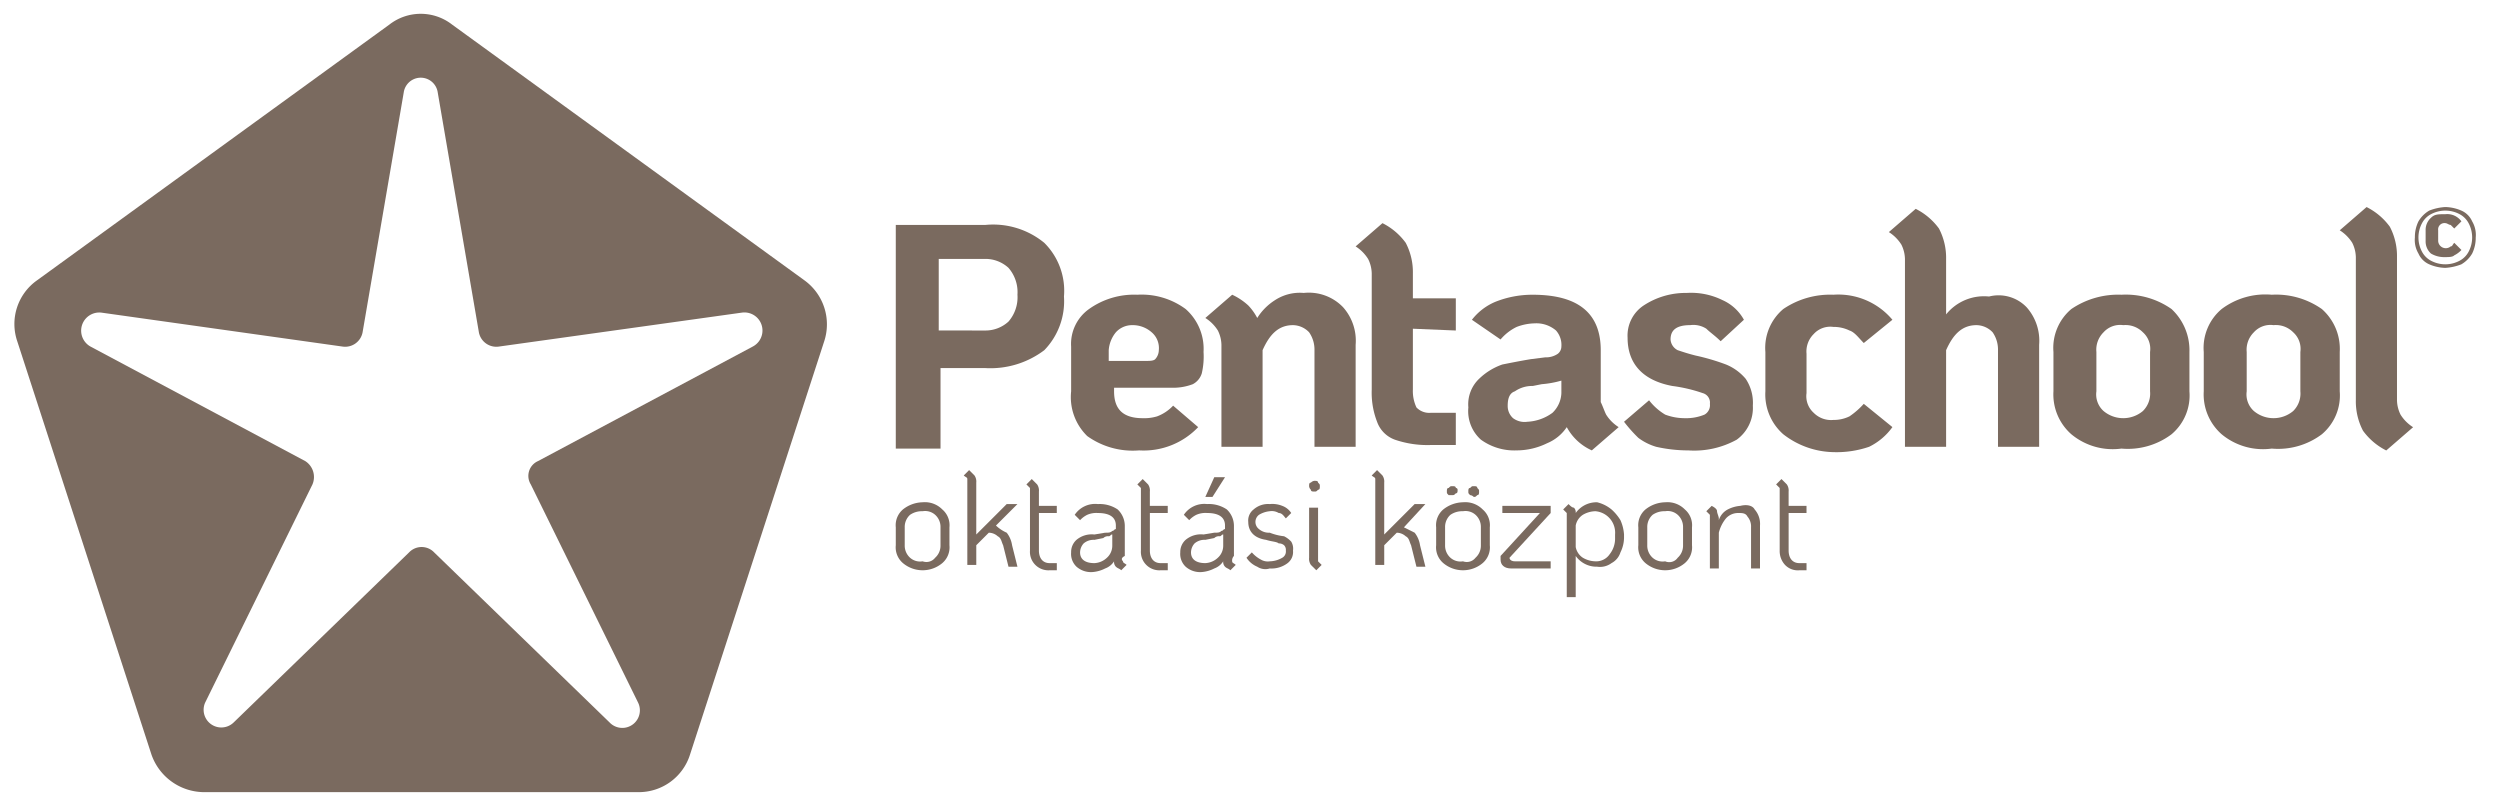 <svg xmlns="http://www.w3.org/2000/svg" xmlns:xlink="http://www.w3.org/1999/xlink" width="172" height="55" viewBox="0 0 172 55">
  <rect x="0" y="0" width="172" height="55" fill="#333333" stroke="none"/>
  <defs>
    <clipPath id="clip-Artboard_1">
      <rect width="172" height="55"/>
    </clipPath>
  </defs>
  <g id="Artboard_1" data-name="Artboard – 1" clip-path="url(#clip-Artboard_1)">
    <rect width="172" height="55" fill="#fff"/>
    <g id="Group_363" data-name="Group 363" transform="translate(-191 -943.996)">
      <g id="Group_358" data-name="Group 358" transform="translate(192 944.946)">
        <path id="Path_2049" data-name="Path 2049" d="M26.14,1.139,1.889,18.742A3.679,3.679,0,0,0,.535,22.928L9.768,51.364a3.854,3.854,0,0,0,3.57,2.585H43.252a3.693,3.693,0,0,0,3.57-2.585l9.233-28.437A3.737,3.737,0,0,0,54.7,18.742L30.449,1.139A3.51,3.51,0,0,0,26.14,1.139Z" transform="translate(-0.348 -0.4)" fill="#7a6a5f"/>
      </g>
      <path id="Path_2049-2" data-name="Path 2049" d="M26.637,36.628,14.573,48.323a1.217,1.217,0,0,1-1.97-1.354L19.989,31.95a1.3,1.3,0,0,0-.492-1.6L4.725,22.471a1.25,1.25,0,0,1,.739-2.339l16.619,2.339a1.22,1.22,0,0,0,1.354-.985l2.831-16.5a1.181,1.181,0,0,1,2.339,0l2.831,16.5a1.22,1.22,0,0,0,1.354.985l16.742-2.339a1.244,1.244,0,0,1,.739,2.339L35.5,30.35a1.112,1.112,0,0,0-.492,1.6l7.386,15.018a1.209,1.209,0,0,1-1.97,1.354L28.36,36.628A1.19,1.19,0,0,0,26.637,36.628Z" transform="translate(192.509 945.372)" fill="#fff"/>
      <g id="Group_359" data-name="Group 359" transform="translate(252.63 958.241)">
        <g id="Group_359-2" data-name="Group 359" transform="translate(104.514 0)">
          <path id="Path_2051" data-name="Path 2051" d="M135.485,15.139a1.437,1.437,0,0,1-.739-.739,1.829,1.829,0,0,1-.246-1.108,2.458,2.458,0,0,1,.246-1.108,2.09,2.09,0,0,1,.739-.739,3.594,3.594,0,0,1,1.108-.246,2.94,2.94,0,0,1,1.108.246,1.437,1.437,0,0,1,.739.739,1.829,1.829,0,0,1,.246,1.108,2.458,2.458,0,0,1-.246,1.108,2.09,2.09,0,0,1-.739.739,3.594,3.594,0,0,1-1.108.246A2.94,2.94,0,0,1,135.485,15.139Zm2.093-.246a1.483,1.483,0,0,0,.616-.616,2.093,2.093,0,0,0,0-1.97,1.483,1.483,0,0,0-.616-.616,2.093,2.093,0,0,0-1.97,0,1.484,1.484,0,0,0-.616.616,2.093,2.093,0,0,0,0,1.97,1.484,1.484,0,0,0,.616.616,2.093,2.093,0,0,0,1.97,0Zm-1.97-.492a1.118,1.118,0,0,1-.369-.862V12.8a1.118,1.118,0,0,1,.369-.862c.246-.246.492-.246.985-.246a1.2,1.2,0,0,1,1.108.492l-.492.492-.246-.246c-.123,0-.246-.123-.369-.123a.435.435,0,0,0-.492.492v.739a.524.524,0,0,0,.862.369c.123,0,.123-.123.246-.246l.492.492a1.7,1.7,0,0,1-.492.369c-.123.123-.369.123-.739.123A1.779,1.779,0,0,1,135.608,14.4Z" transform="translate(-134.5 -11.2)" fill="#7a6a5f"/>
        </g>
        <g id="Group_360" data-name="Group 360" transform="translate(0 0)">
          <path id="Path_2052" data-name="Path 2052" d="M49.6,12.2h6.155a5.543,5.543,0,0,1,4.062,1.231,4.649,4.649,0,0,1,1.354,3.693,4.831,4.831,0,0,1-1.354,3.693,6.144,6.144,0,0,1-4.062,1.231H52.678v5.54H49.6Zm6.155,7.263a2.34,2.34,0,0,0,1.6-.616A2.548,2.548,0,0,0,57.971,17a2.548,2.548,0,0,0-.616-1.847,2.34,2.34,0,0,0-1.6-.616h-3.2v4.924Z" transform="translate(-49.6 -10.969)" fill="#7a6a5f"/>
          <path id="Path_2053" data-name="Path 2053" d="M65.309,24.471a2.907,2.907,0,0,0,1.108-.739L68.14,25.21a5.174,5.174,0,0,1-4.062,1.6,5.378,5.378,0,0,1-3.57-.985A3.745,3.745,0,0,1,59.4,22.748V19.67a2.946,2.946,0,0,1,1.231-2.585,5.34,5.34,0,0,1,3.324-.985,5.1,5.1,0,0,1,3.324.985,3.649,3.649,0,0,1,1.231,2.954,5.073,5.073,0,0,1-.123,1.477,1.261,1.261,0,0,1-.616.739,3.8,3.8,0,0,1-1.354.246H62.354v.246c0,1.231.616,1.847,1.97,1.847A3.059,3.059,0,0,0,65.309,24.471Zm-2.831-5.786a2.187,2.187,0,0,0-.492,1.231v.739h2.462c.369,0,.616,0,.739-.123a.94.94,0,0,0,.246-.616,1.427,1.427,0,0,0-.492-1.231,1.969,1.969,0,0,0-1.354-.492A1.5,1.5,0,0,0,62.478,18.685Z" transform="translate(-47.336 -10.068)" fill="#7a6a5f"/>
          <path id="Path_2054" data-name="Path 2054" d="M76.379,16.985a3.468,3.468,0,0,1,.862,2.585v7.017H74.409V19.939a2.08,2.08,0,0,0-.369-1.231,1.56,1.56,0,0,0-1.108-.492c-.985,0-1.6.616-2.093,1.723v6.648H68.008V19.57a2.319,2.319,0,0,0-.246-.985,2.749,2.749,0,0,0-.862-.862l1.847-1.6a4.3,4.3,0,0,1,1.108.739,3.741,3.741,0,0,1,.616.862A3.912,3.912,0,0,1,71.7,16.492,3.123,3.123,0,0,1,73.671,16,3.265,3.265,0,0,1,76.379,16.985Z" transform="translate(-45.603 -10.091)" fill="#7a6a5f"/>
          <path id="Path_2055" data-name="Path 2055" d="M79.239,19.363v4.185a2.648,2.648,0,0,0,.246,1.231,1.212,1.212,0,0,0,.985.369h1.723v2.216H80.47A6.916,6.916,0,0,1,78.008,27a2.032,2.032,0,0,1-1.231-1.231,5.535,5.535,0,0,1-.369-2.216v-8a2.319,2.319,0,0,0-.246-.985A2.749,2.749,0,0,0,75.3,13.7l1.847-1.6a4.445,4.445,0,0,1,1.6,1.354,4.345,4.345,0,0,1,.492,2.093V17.27h2.954v2.216l-2.954-.123Z" transform="translate(-43.663 -10.992)" fill="#7a6a5f"/>
          <path id="Path_2056" data-name="Path 2056" d="M91.079,24.348a2.749,2.749,0,0,0,.862.862l-1.847,1.6a3.661,3.661,0,0,1-1.723-1.6,3.01,3.01,0,0,1-1.354,1.108,4.761,4.761,0,0,1-2.093.492,3.907,3.907,0,0,1-2.462-.739,2.634,2.634,0,0,1-.862-2.216,2.423,2.423,0,0,1,.739-1.97,4.343,4.343,0,0,1,1.6-.985c.616-.123,1.231-.246,1.97-.369l.985-.123a1.435,1.435,0,0,0,.862-.246A.64.64,0,0,0,88,19.67a1.5,1.5,0,0,0-.369-1.108,2.081,2.081,0,0,0-1.477-.492,3.642,3.642,0,0,0-1.231.246,3.394,3.394,0,0,0-1.108.862l-1.97-1.354a4,4,0,0,1,1.6-1.231,6.869,6.869,0,0,1,2.585-.492c3.078,0,4.678,1.231,4.678,3.816v3.57C90.833,23.732,90.956,24.1,91.079,24.348Zm-3.693-.123A1.977,1.977,0,0,0,88,22.871v-.862a6.688,6.688,0,0,1-1.354.246l-.616.123a2.08,2.08,0,0,0-1.231.369c-.369.123-.492.492-.492.985a1.118,1.118,0,0,0,.369.862,1.326,1.326,0,0,0,.985.246A3.167,3.167,0,0,0,87.386,24.225Z" transform="translate(-42.207 -10.068)" fill="#7a6a5f"/>
          <path id="Path_2057" data-name="Path 2057" d="M92.516,26.587a3.851,3.851,0,0,1-1.231-.616,10.065,10.065,0,0,1-.985-1.108l1.723-1.477a3.988,3.988,0,0,0,1.108.985,3.8,3.8,0,0,0,1.354.246,3.294,3.294,0,0,0,1.354-.246.744.744,0,0,0,.369-.739.675.675,0,0,0-.492-.739,10.48,10.48,0,0,0-2.093-.492c-1.97-.369-3.078-1.477-3.078-3.324a2.485,2.485,0,0,1,1.108-2.216A5.252,5.252,0,0,1,94.609,16a4.882,4.882,0,0,1,2.462.492,3.132,3.132,0,0,1,1.477,1.354l-1.6,1.477c-.369-.369-.739-.616-.985-.862a1.655,1.655,0,0,0-1.108-.246c-.985,0-1.354.369-1.354.985a.89.89,0,0,0,.492.739c.369.123.739.246,1.231.369a15.015,15.015,0,0,1,2.093.616,3.491,3.491,0,0,1,1.354.985,2.967,2.967,0,0,1,.492,1.847,2.7,2.7,0,0,1-1.108,2.339,6.044,6.044,0,0,1-3.324.739A10.044,10.044,0,0,1,92.516,26.587Z" transform="translate(-40.197 -10.091)" fill="#7a6a5f"/>
          <path id="Path_2058" data-name="Path 2058" d="M99.431,25.7A3.649,3.649,0,0,1,98.2,22.748V20.039a3.493,3.493,0,0,1,1.231-2.954,5.73,5.73,0,0,1,3.447-.985,4.858,4.858,0,0,1,4.062,1.723l-1.97,1.6c-.369-.369-.616-.739-.985-.862a2.458,2.458,0,0,0-1.108-.246,1.534,1.534,0,0,0-1.354.492,1.681,1.681,0,0,0-.492,1.354v2.708a1.534,1.534,0,0,0,.492,1.354,1.681,1.681,0,0,0,1.354.492,2.458,2.458,0,0,0,1.108-.246,5.381,5.381,0,0,0,.985-.862l1.97,1.6a4.287,4.287,0,0,1-1.6,1.354,6.916,6.916,0,0,1-2.462.369A5.792,5.792,0,0,1,99.431,25.7Z" transform="translate(-38.372 -10.068)" fill="#7a6a5f"/>
          <path id="Path_2059" data-name="Path 2059" d="M114.579,18.071a3.468,3.468,0,0,1,.862,2.585v7.017h-2.831V21.025a2.08,2.08,0,0,0-.369-1.231,1.56,1.56,0,0,0-1.108-.492c-.985,0-1.6.616-2.093,1.723v6.648h-2.831V14.747a2.319,2.319,0,0,0-.246-.985,2.749,2.749,0,0,0-.862-.862l1.847-1.6a4.445,4.445,0,0,1,1.6,1.354,4.345,4.345,0,0,1,.492,2.093v3.816a3.347,3.347,0,0,1,2.954-1.231A2.671,2.671,0,0,1,114.579,18.071Z" transform="translate(-36.778 -11.177)" fill="#7a6a5f"/>
          <path id="Path_2060" data-name="Path 2060" d="M115.531,25.7a3.649,3.649,0,0,1-1.231-2.954V20.039a3.493,3.493,0,0,1,1.231-2.954,5.73,5.73,0,0,1,3.447-.985,5.474,5.474,0,0,1,3.447.985,3.875,3.875,0,0,1,1.231,2.954v2.708a3.493,3.493,0,0,1-1.231,2.954,5.006,5.006,0,0,1-3.447.985A4.459,4.459,0,0,1,115.531,25.7Zm4.924-1.6a1.681,1.681,0,0,0,.492-1.354V20.039a1.534,1.534,0,0,0-.492-1.354,1.681,1.681,0,0,0-1.354-.492,1.534,1.534,0,0,0-1.354.492,1.681,1.681,0,0,0-.492,1.354v2.708a1.534,1.534,0,0,0,.492,1.354,2.108,2.108,0,0,0,2.708,0Z" transform="translate(-34.653 -10.068)" fill="#7a6a5f"/>
          <path id="Path_2061" data-name="Path 2061" d="M123.931,25.7a3.649,3.649,0,0,1-1.231-2.954V20.039a3.493,3.493,0,0,1,1.231-2.954,5.006,5.006,0,0,1,3.447-.985,5.474,5.474,0,0,1,3.447.985,3.649,3.649,0,0,1,1.231,2.954v2.708a3.493,3.493,0,0,1-1.231,2.954,5.006,5.006,0,0,1-3.447.985A4.459,4.459,0,0,1,123.931,25.7Zm4.924-1.6a1.681,1.681,0,0,0,.492-1.354V20.039a1.534,1.534,0,0,0-.492-1.354,1.681,1.681,0,0,0-1.354-.492,1.534,1.534,0,0,0-1.354.492,1.681,1.681,0,0,0-.492,1.354v2.708a1.534,1.534,0,0,0,.492,1.354,2.108,2.108,0,0,0,2.708,0Z" transform="translate(-32.712 -10.068)" fill="#7a6a5f"/>
          <path id="Path_2062" data-name="Path 2062" d="M131.9,26.588a4.345,4.345,0,0,1-.492-2.093V14.647a2.319,2.319,0,0,0-.246-.985,2.749,2.749,0,0,0-.862-.862l1.847-1.6a4.445,4.445,0,0,1,1.6,1.354,4.345,4.345,0,0,1,.492,2.093V24.5a2.319,2.319,0,0,0,.246.985,2.749,2.749,0,0,0,.862.862l-1.847,1.6A4.445,4.445,0,0,1,131.9,26.588Z" transform="translate(-30.956 -11.2)" fill="#7a6a5f"/>
        </g>
        <g id="Group_361" data-name="Group 361" transform="translate(0 18.096)">
          <path id="Path_2063" data-name="Path 2063" d="M50.092,31.885a1.427,1.427,0,0,1-.492-1.231V29.423a1.427,1.427,0,0,1,.492-1.231,2.24,2.24,0,0,1,1.354-.492,1.681,1.681,0,0,1,1.354.492,1.427,1.427,0,0,1,.492,1.231v1.231a1.427,1.427,0,0,1-.492,1.231,2.108,2.108,0,0,1-2.708,0Zm2.216-.369a1.118,1.118,0,0,0,.369-.862V29.423a1.118,1.118,0,0,0-.369-.862,1.039,1.039,0,0,0-.862-.246,1.435,1.435,0,0,0-.862.246,1.118,1.118,0,0,0-.369.862v1.231a1.118,1.118,0,0,0,.369.862,1.039,1.039,0,0,0,.862.246A.761.761,0,0,0,52.308,31.516Z" transform="translate(-49.6 -25.484)" fill="#7a6a5f"/>
          <path id="Path_2064" data-name="Path 2064" d="M56.354,30.209a1.838,1.838,0,0,1,.369.862l.369,1.477h-.616l-.369-1.477c-.123-.246-.123-.492-.369-.616a.94.94,0,0,0-.616-.246l-.862.862v1.354h-.616V26.516c0-.123-.123-.123-.246-.246l.369-.369.369.369a.74.74,0,0,1,.123.492v3.57l2.093-2.093h.739l-1.477,1.477A2.575,2.575,0,0,0,56.354,30.209Z" transform="translate(-48.722 -25.9)" fill="#7a6a5f"/>
          <path id="Path_2065" data-name="Path 2065" d="M57.762,28.739v2.585c0,.492.246.862.739.862h.492v.492H58.5a1.271,1.271,0,0,1-1.354-1.354V27.016l-.246-.246.369-.369.369.369a.74.74,0,0,1,.123.492v.985h1.231v.492Z" transform="translate(-47.914 -25.784)" fill="#7a6a5f"/>
          <path id="Path_2066" data-name="Path 2066" d="M62.97,31.739c0,.123.123.123.246.246l-.369.369c-.123-.123-.246-.123-.369-.246a.452.452,0,0,1-.123-.369,1.229,1.229,0,0,1-.616.492,2.282,2.282,0,0,1-.862.246,1.5,1.5,0,0,1-1.108-.369,1.212,1.212,0,0,1-.369-.985,1.118,1.118,0,0,1,.369-.862A1.634,1.634,0,0,1,61,29.893l.739-.123c.246,0,.369,0,.492-.123.123,0,.123-.123.246-.123v-.246c0-.616-.492-.862-1.231-.862a1.561,1.561,0,0,0-.739.123,1.7,1.7,0,0,0-.492.369l-.369-.369a1.693,1.693,0,0,1,1.6-.739,2.211,2.211,0,0,1,1.354.369,1.56,1.56,0,0,1,.492,1.108V31.37C62.847,31.493,62.847,31.616,62.97,31.739Zm-1.108-.246a1.118,1.118,0,0,0,.369-.862v-.739c-.123,0-.123.123-.246.123a.452.452,0,0,0-.369.123L61,30.262a1.041,1.041,0,0,0-.739.246.94.94,0,0,0-.246.616c0,.492.369.739.985.739A1.33,1.33,0,0,0,61.862,31.493Z" transform="translate(-47.336 -25.461)" fill="#7a6a5f"/>
          <path id="Path_2067" data-name="Path 2067" d="M63.962,28.739v2.585c0,.492.246.862.739.862h.492v.492H64.7a1.271,1.271,0,0,1-1.354-1.354V27.016l-.246-.246.369-.369.369.369a.74.74,0,0,1,.123.492v.985h1.231v.492Z" transform="translate(-46.481 -25.784)" fill="#7a6a5f"/>
          <path id="Path_2068" data-name="Path 2068" d="M69.07,32.086c0,.123.123.123.246.246l-.369.369c-.123-.123-.246-.123-.369-.246a.452.452,0,0,1-.123-.369,1.229,1.229,0,0,1-.616.492,2.282,2.282,0,0,1-.862.246,1.5,1.5,0,0,1-1.108-.369,1.212,1.212,0,0,1-.369-.985,1.118,1.118,0,0,1,.369-.862,1.634,1.634,0,0,1,1.231-.369l.739-.123c.246,0,.369,0,.492-.123.123,0,.123-.123.246-.123v-.246c0-.616-.492-.862-1.231-.862a1.561,1.561,0,0,0-.739.123,1.7,1.7,0,0,0-.492.369l-.369-.369a1.693,1.693,0,0,1,1.6-.739,2.211,2.211,0,0,1,1.354.369,1.56,1.56,0,0,1,.492,1.108v2.093A.452.452,0,0,0,69.07,32.086Zm-.985-.246a1.118,1.118,0,0,0,.369-.862v-.739c-.123,0-.123.123-.246.123a.452.452,0,0,0-.369.123l-.616.123a1.041,1.041,0,0,0-.739.246.94.94,0,0,0-.246.616c0,.492.369.739.985.739A1.33,1.33,0,0,0,68.085,31.84Zm-.246-5.54h.739l-.862,1.354h-.492Z" transform="translate(-45.927 -25.808)" fill="#7a6a5f"/>
          <path id="Path_2069" data-name="Path 2069" d="M69.939,32.109a1.641,1.641,0,0,1-.739-.616l.369-.369a2.161,2.161,0,0,0,.616.492.922.922,0,0,0,.616.123,1.779,1.779,0,0,0,.862-.246A.491.491,0,0,0,71.908,31a.452.452,0,0,0-.123-.369.539.539,0,0,0-.369-.123c-.123-.123-.492-.123-.862-.246-.862-.123-1.231-.616-1.231-1.231a.958.958,0,0,1,.369-.862A1.5,1.5,0,0,1,70.8,27.8a1.825,1.825,0,0,1,.862.123,1.229,1.229,0,0,1,.616.492l-.369.369c-.123-.123-.246-.369-.492-.369a.923.923,0,0,0-.616-.123,1.75,1.75,0,0,0-.739.246.616.616,0,0,0,0,.985,1.041,1.041,0,0,0,.739.246,3.805,3.805,0,0,0,.985.246,1.7,1.7,0,0,1,.492.369A.922.922,0,0,1,72.4,31a.958.958,0,0,1-.369.862,1.838,1.838,0,0,1-1.231.369A1.011,1.011,0,0,1,69.939,32.109Z" transform="translate(-45.072 -25.461)" fill="#7a6a5f"/>
          <path id="Path_2070" data-name="Path 2070" d="M72.823,27.116a.381.381,0,0,1-.123-.246c0-.123,0-.246.123-.246a.381.381,0,0,1,.246-.123c.123,0,.246,0,.246.123.123.123.123.123.123.246s0,.246-.123.246c-.123.123-.123.123-.246.123S72.823,27.239,72.823,27.116Zm0,5.17a.74.74,0,0,1-.123-.492V28.347h.616V32.04l.246.246-.369.369Z" transform="translate(-44.263 -25.761)" fill="#7a6a5f"/>
          <path id="Path_2071" data-name="Path 2071" d="M79.154,30.209a1.838,1.838,0,0,1,.369.862l.369,1.477h-.616l-.369-1.477c-.123-.246-.123-.492-.369-.616a.94.94,0,0,0-.616-.246l-.862.862v1.354h-.616V26.516c0-.123-.123-.123-.246-.246l.369-.369.369.369a.74.74,0,0,1,.123.492v3.57l2.093-2.093h.739l-1.477,1.6Z" transform="translate(-43.455 -25.9)" fill="#7a6a5f"/>
          <path id="Path_2072" data-name="Path 2072" d="M80.292,32.093a1.427,1.427,0,0,1-.492-1.231V29.631a1.427,1.427,0,0,1,.492-1.231,2.24,2.24,0,0,1,1.354-.492A1.681,1.681,0,0,1,83,28.4a1.427,1.427,0,0,1,.492,1.231v1.231A1.427,1.427,0,0,1,83,32.093a2.108,2.108,0,0,1-2.708,0Zm2.216-.369a1.118,1.118,0,0,0,.369-.862V29.631a1.118,1.118,0,0,0-.369-.862,1.039,1.039,0,0,0-.862-.246,1.435,1.435,0,0,0-.862.246,1.118,1.118,0,0,0-.369.862v1.231a1.118,1.118,0,0,0,.369.862,1.039,1.039,0,0,0,.862.246A.761.761,0,0,0,82.508,31.724Zm-1.847-4.309c-.123-.123-.123-.123-.123-.246s0-.246.123-.246c.123-.123.123-.123.246-.123s.246,0,.246.123a.121.121,0,0,1,.123.123c0,.123,0,.246-.123.246-.123.123-.123.123-.246.123Zm1.477,0c-.123-.123-.123-.123-.123-.246s0-.246.123-.246c.123-.123.123-.123.246-.123s.246,0,.246.123c.123.123.123.123.123.246s0,.246-.123.246c-.123.123-.123.123-.246.123A.381.381,0,0,0,82.139,27.416Z" transform="translate(-42.623 -25.692)" fill="#7a6a5f"/>
          <path id="Path_2073" data-name="Path 2073" d="M86.847,31.716v.492H84.139c-.492,0-.739-.246-.739-.616v-.246l2.708-2.954H83.523V27.9h3.324v.492L84.016,31.47c0,.123.123.246.369.246Z" transform="translate(-41.791 -25.438)" fill="#7a6a5f"/>
          <path id="Path_2074" data-name="Path 2074" d="M90.224,28.192a3.264,3.264,0,0,1,.616.739,2.9,2.9,0,0,1,.246.985v.246a2.319,2.319,0,0,1-.246.985,1.261,1.261,0,0,1-.616.739,1.326,1.326,0,0,1-.985.246,1.755,1.755,0,0,1-1.477-.739v2.831h-.616V28.439l-.246-.246.369-.369c.123.123.246.246.369.246a.452.452,0,0,1,.123.369,1.755,1.755,0,0,1,1.477-.739A2.474,2.474,0,0,1,90.224,28.192Zm.246,1.723a1.482,1.482,0,0,0-1.354-1.6,1.779,1.779,0,0,0-.862.246,1.13,1.13,0,0,0-.492.739v1.477a1.13,1.13,0,0,0,.492.739,1.779,1.779,0,0,0,.862.246,1.12,1.12,0,0,0,.985-.492,1.718,1.718,0,0,0,.369-1.108Z" transform="translate(-40.983 -25.484)" fill="#7a6a5f"/>
          <path id="Path_2075" data-name="Path 2075" d="M91.592,31.885a1.427,1.427,0,0,1-.492-1.231V29.423a1.427,1.427,0,0,1,.492-1.231,2.24,2.24,0,0,1,1.354-.492,1.681,1.681,0,0,1,1.354.492,1.427,1.427,0,0,1,.492,1.231v1.231a1.427,1.427,0,0,1-.492,1.231,2.108,2.108,0,0,1-2.708,0Zm2.216-.369a1.118,1.118,0,0,0,.369-.862V29.423a1.118,1.118,0,0,0-.369-.862,1.039,1.039,0,0,0-.862-.246,1.435,1.435,0,0,0-.862.246,1.118,1.118,0,0,0-.369.862v1.231a1.118,1.118,0,0,0,.369.862,1.039,1.039,0,0,0,.862.246A.706.706,0,0,0,93.808,31.516Z" transform="translate(-40.013 -25.484)" fill="#7a6a5f"/>
          <path id="Path_2076" data-name="Path 2076" d="M98.224,28.155a1.5,1.5,0,0,1,.369,1.108v2.954h-.616V29.386a1.041,1.041,0,0,0-.246-.739c-.123-.246-.369-.246-.616-.246a1.118,1.118,0,0,0-.862.369,2.474,2.474,0,0,0-.492.985v2.462h-.616V28.525l-.246-.246.369-.369q.369.185.369.369c0,.123.123.369.123.492v.123a1.261,1.261,0,0,1,.616-.739,2.282,2.282,0,0,1,.862-.246C97.731,27.786,98.1,27.909,98.224,28.155Z" transform="translate(-39.135 -25.447)" fill="#7a6a5f"/>
          <path id="Path_2077" data-name="Path 2077" d="M99.662,28.739v2.585c0,.492.246.862.739.862h.492v.492H100.4a1.212,1.212,0,0,1-.985-.369,1.4,1.4,0,0,1-.369-.985V27.016l-.246-.246.369-.369.369.369a.74.74,0,0,1,.123.492v.985h1.231v.492Z" transform="translate(-38.234 -25.784)" fill="#7a6a5f"/>
        </g>
      </g>
    </g>
  </g>
</svg>
